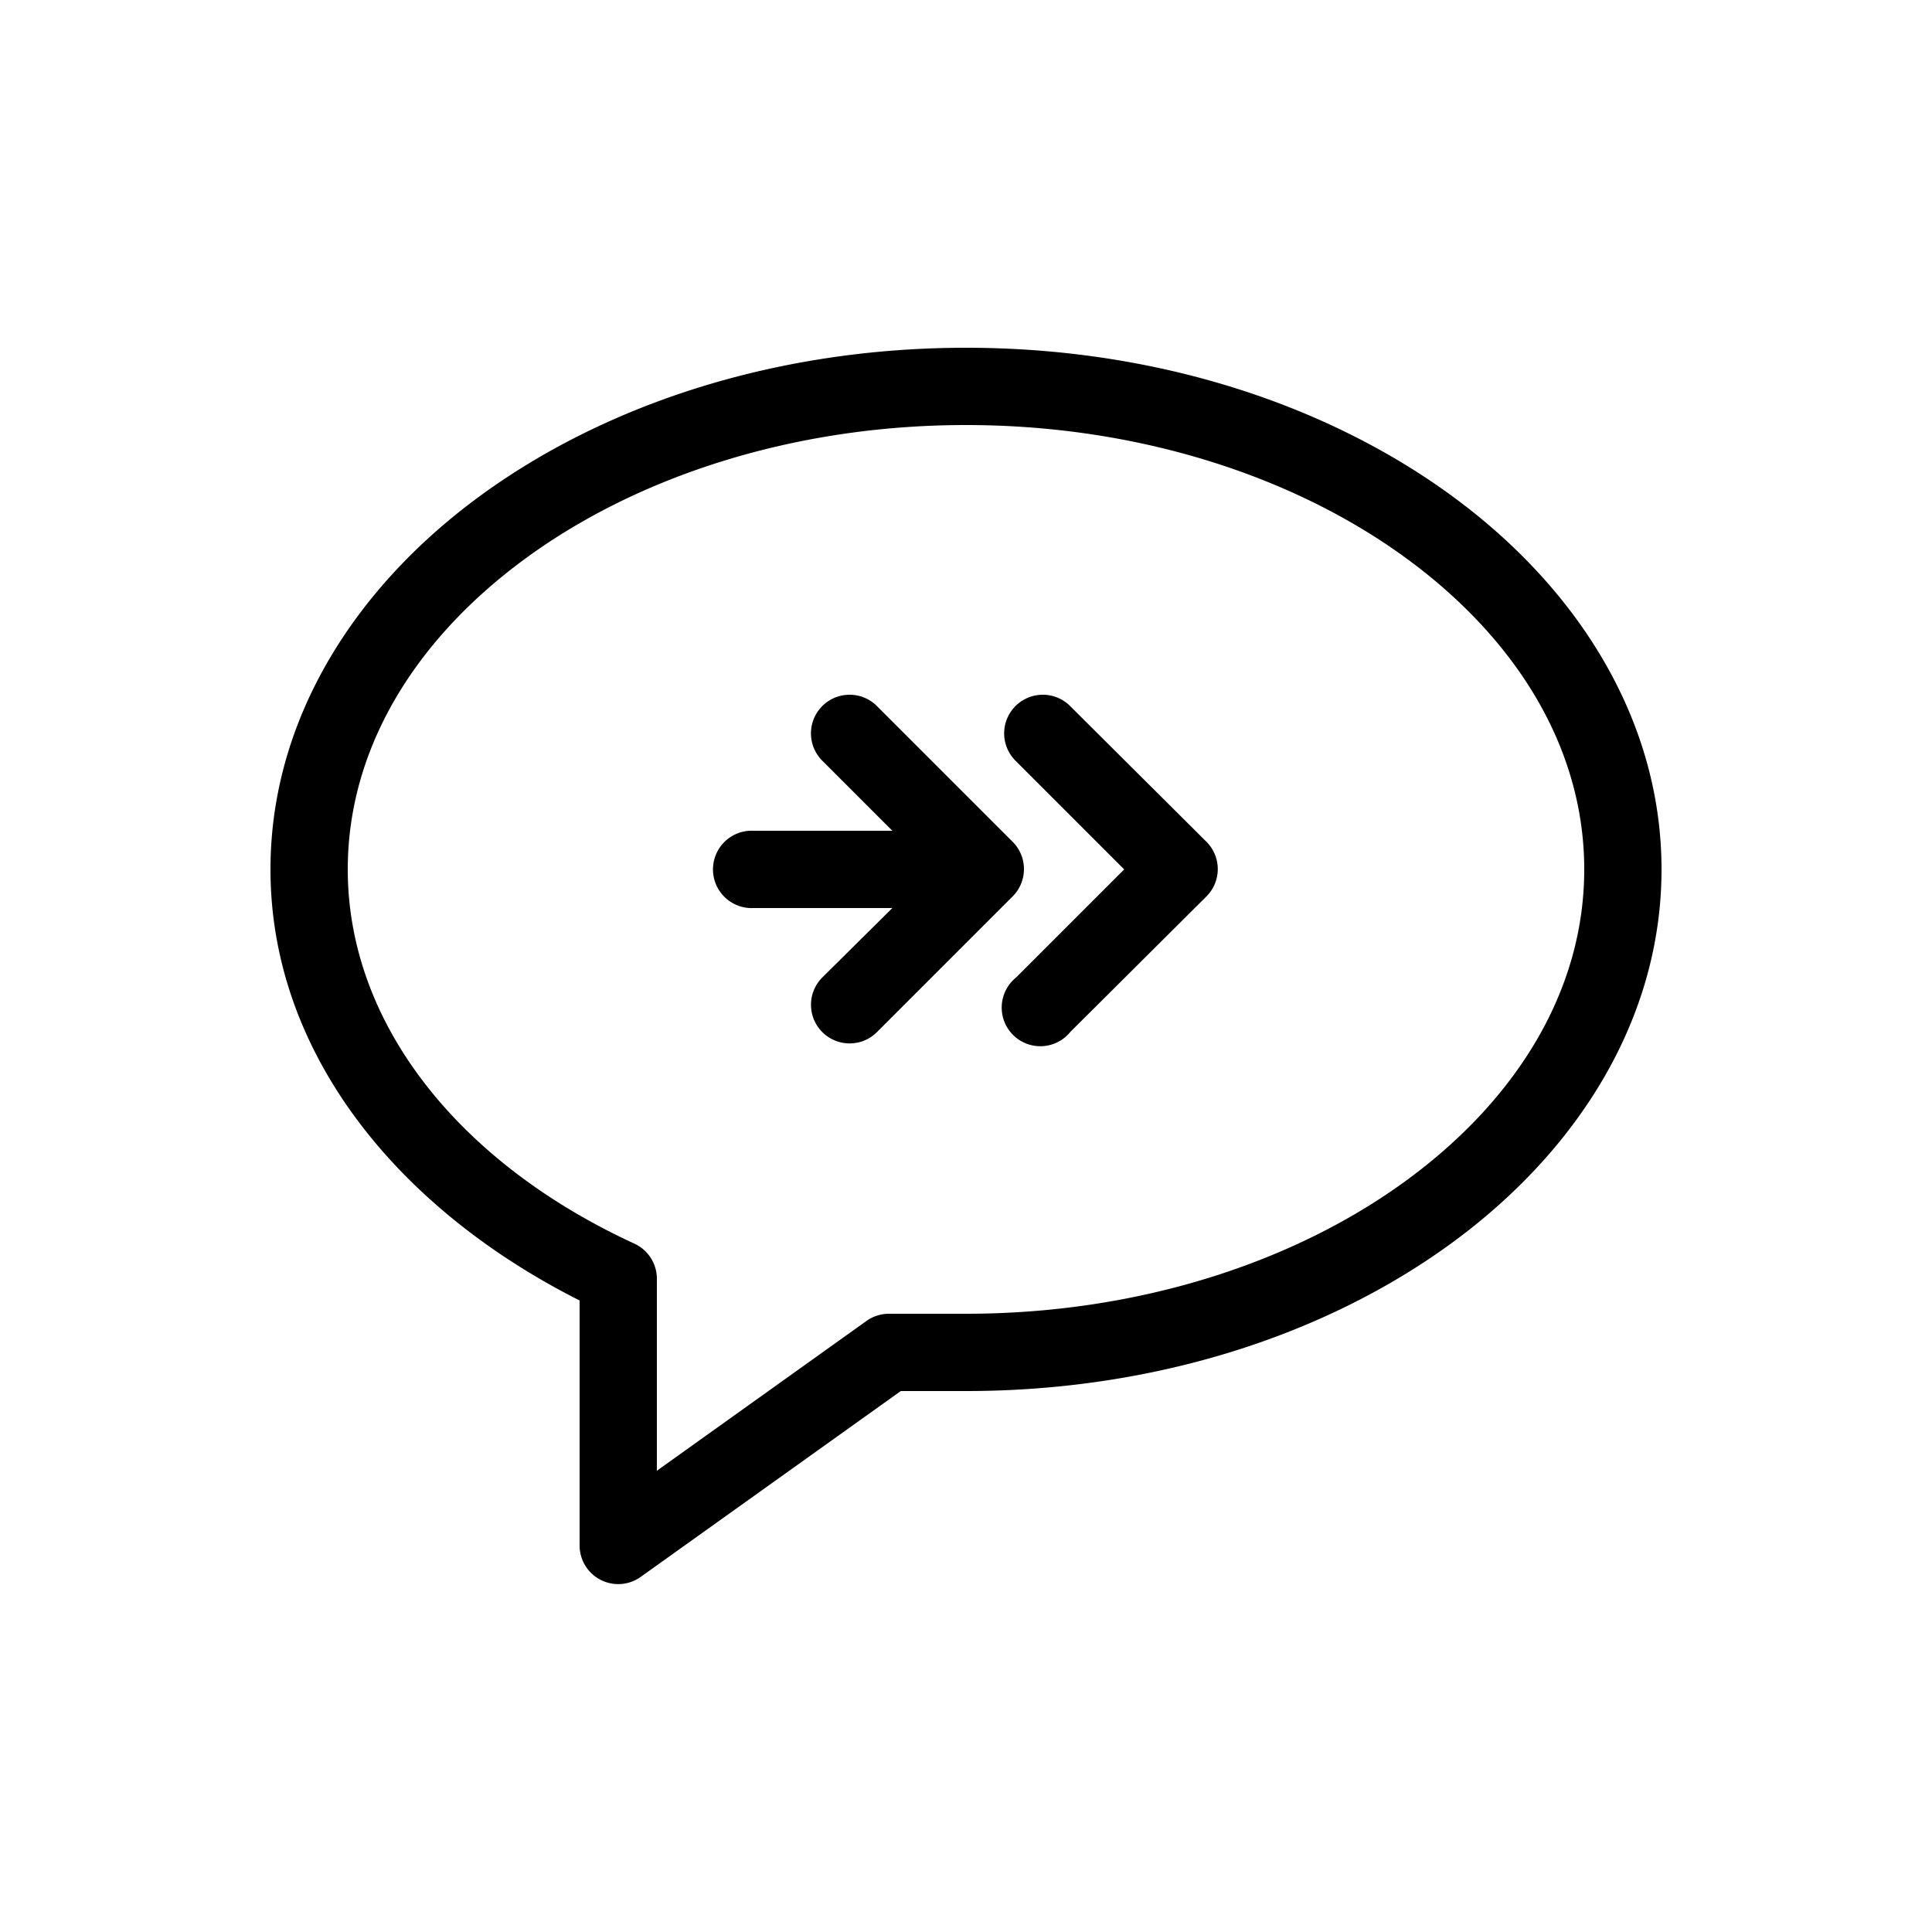 <svg xmlns:dc="http://purl.org/dc/elements/1.1/" xmlns:cc="http://creativecommons.org/ns#" xmlns:rdf="http://www.w3.org/1999/02/22-rdf-syntax-ns#" xmlns:svg="http://www.w3.org/2000/svg" xmlns="http://www.w3.org/2000/svg" xmlns:sodipodi="http://sodipodi.sourceforge.net/DTD/sodipodi-0.dtd" xmlns:inkscape="http://www.inkscape.org/namespaces/inkscape" version="1.1" x="0px" y="0px" viewBox="0 0 100 100"><g transform="translate(0,-952.362)"><path style="font-size:medium;font-style:normal;font-variant:normal;font-weight:normal;font-stretch:normal;text-indent:0;text-align:start;text-decoration:none;line-height:normal;letter-spacing:normal;word-spacing:normal;text-transform:none;direction:ltr;block-progression:tb;writing-mode:lr-tb;text-anchor:start;baseline-shift:baseline;opacity:1;color:#000000;fill:#000000;fill-opacity:1;stroke:none;stroke-width:4;marker:none;visibility:visible;display:inline;overflow:visible;enable-background:accumulate;font-family:Sans;-inkscape-font-specification:Sans" d="M 50 18 C 40.214 18 31.325 20.907 24.781 25.719 C 18.237 30.53 14 37.361 14 45 C 14 54.485 20.562 62.554 30 67.312 L 30 80 A 2 2 0 0 0 33.156 81.625 L 46.625 72 L 50 72 C 59.786 72 68.675 69.093 75.219 64.281 C 81.763 59.47 86 52.639 86 45 C 86 37.361 81.763 30.53 75.219 25.719 C 68.675 20.907 59.786 18 50 18 z M 50 22 C 58.991 22 67.082 24.701 72.844 28.938 C 78.605 33.174 82 38.831 82 45 C 82 51.169 78.605 56.826 72.844 61.062 C 67.082 65.299 58.991 68 50 68 L 46 68 A 2 2 0 0 0 44.844 68.375 L 34 76.125 L 34 66.188 A 2 2 0 0 0 32.844 64.375 C 23.751 60.19 18 52.988 18 45 C 18 38.831 21.395 33.174 27.156 28.938 C 32.918 24.701 41.009 22 50 22 z M 43.781 35.969 A 2 2 0 0 0 42.594 39.406 L 46.188 43 L 39 43 A 2 2 0 0 0 38.812 43 A 2.002 2.002 0 1 0 39 47 L 46.188 47 L 42.594 50.562 A 2 2 0 1 0 45.406 53.406 L 52.406 46.406 A 2 2 0 0 0 52.406 43.562 L 45.406 36.562 A 2 2 0 0 0 43.781 35.969 z M 53.781 35.969 A 2 2 0 0 0 52.594 39.406 L 58.188 45 L 52.594 50.594 A 2 2 0 1 0 55.406 53.406 L 62.438 46.406 A 2 2 0 0 0 62.438 43.562 L 55.406 36.562 A 2 2 0 0 0 53.781 35.969 z " transform="translate(0,952.362)"/></g></svg>